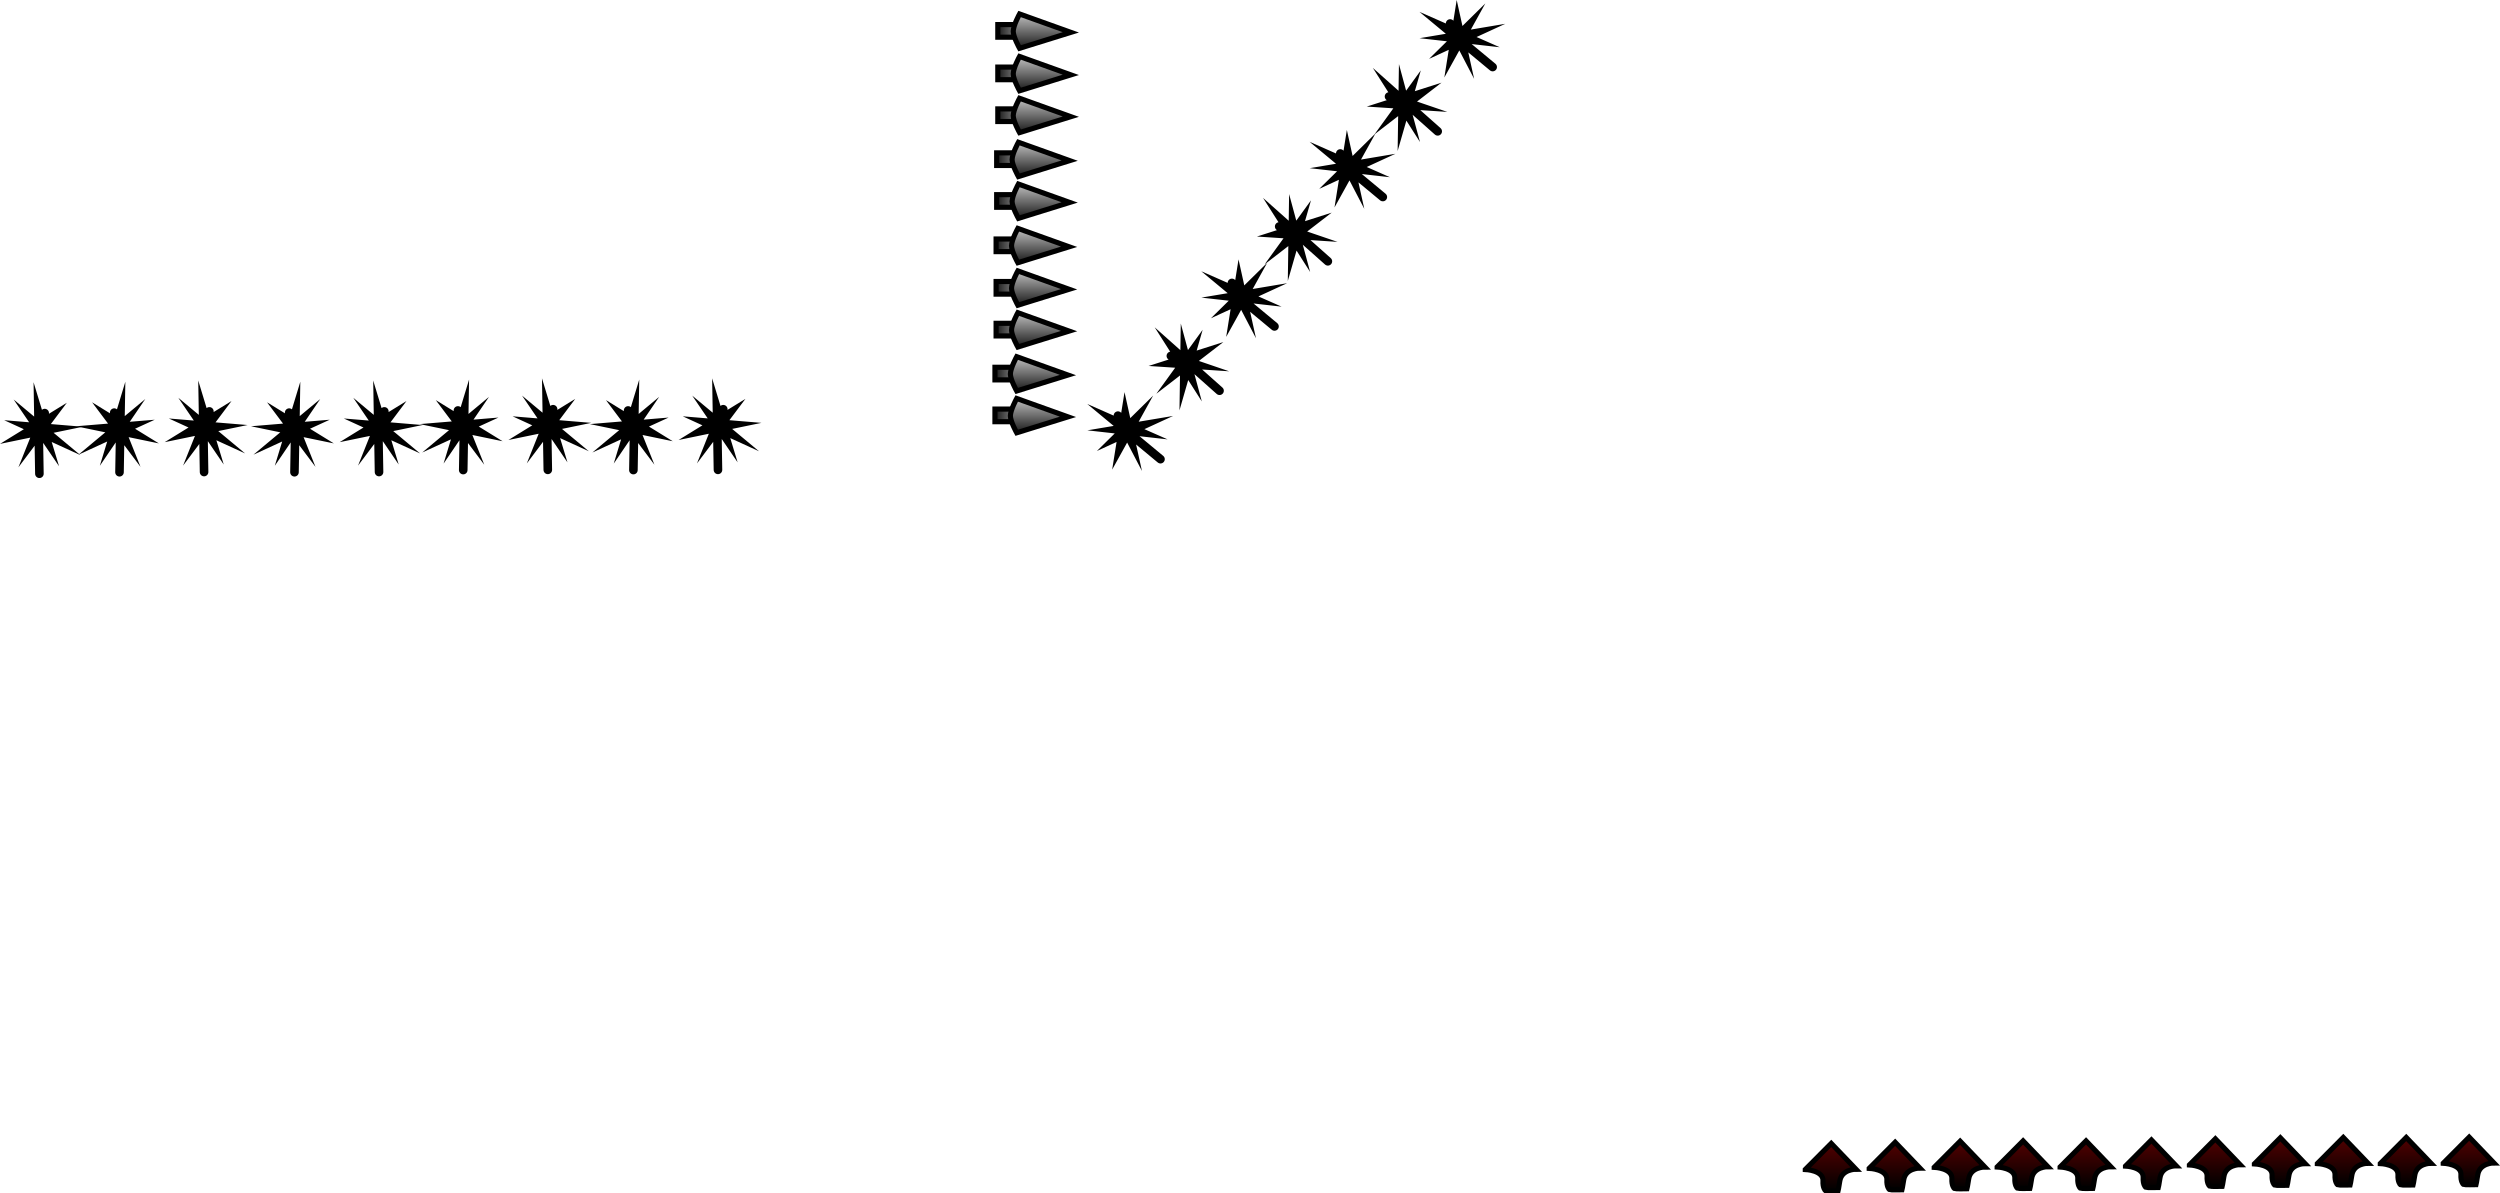 <svg version="1.1" xmlns="http://www.w3.org/2000/svg" xmlns:xlink="http://www.w3.org/1999/xlink" width="364.353" height="173.942" viewBox="0,0,364.353,173.942"><defs><linearGradient x1="123.657" y1="229.059" x2="123.657" y2="239.314" gradientUnits="userSpaceOnUse" id="color-1"><stop offset="0" stop-color="#000000"/><stop offset="1" stop-color="#000000"/></linearGradient><linearGradient x1="111.739" y1="229.238" x2="111.739" y2="239.494" gradientUnits="userSpaceOnUse" id="color-2"><stop offset="0" stop-color="#000000"/><stop offset="1" stop-color="#000000"/></linearGradient><linearGradient x1="148.253" y1="228.743" x2="148.253" y2="238.999" gradientUnits="userSpaceOnUse" id="color-3"><stop offset="0" stop-color="#000000"/><stop offset="1" stop-color="#000000"/></linearGradient><linearGradient x1="136.335" y1="228.923" x2="136.335" y2="239.178" gradientUnits="userSpaceOnUse" id="color-4"><stop offset="0" stop-color="#000000"/><stop offset="1" stop-color="#000000"/></linearGradient><linearGradient x1="98.157" y1="229.059" x2="98.157" y2="239.314" gradientUnits="userSpaceOnUse" id="color-5"><stop offset="0" stop-color="#000000"/><stop offset="1" stop-color="#000000"/></linearGradient><linearGradient x1="86.239" y1="229.238" x2="86.239" y2="239.494" gradientUnits="userSpaceOnUse" id="color-6"><stop offset="0" stop-color="#000000"/><stop offset="1" stop-color="#000000"/></linearGradient><linearGradient x1="173.053" y1="228.743" x2="173.053" y2="238.999" gradientUnits="userSpaceOnUse" id="color-7"><stop offset="0" stop-color="#000000"/><stop offset="1" stop-color="#000000"/></linearGradient><linearGradient x1="161.135" y1="228.923" x2="161.135" y2="239.178" gradientUnits="userSpaceOnUse" id="color-8"><stop offset="0" stop-color="#000000"/><stop offset="1" stop-color="#000000"/></linearGradient><linearGradient x1="74.157" y1="229.309" x2="74.157" y2="239.564" gradientUnits="userSpaceOnUse" id="color-9"><stop offset="0" stop-color="#000000"/><stop offset="1" stop-color="#000000"/></linearGradient><linearGradient x1="218.537" y1="173.644" x2="214.041" y2="173.644" gradientUnits="userSpaceOnUse" id="color-10"><stop offset="0" stop-color="#c1c1c1"/><stop offset="1" stop-color="#1a1a1a"/></linearGradient><linearGradient x1="220.486" y1="171.179" x2="220.486" y2="176.178" gradientUnits="userSpaceOnUse" id="color-11"><stop offset="0" stop-color="#c1c1c1"/><stop offset="1" stop-color="#191919"/></linearGradient><linearGradient x1="218.537" y1="185.931" x2="214.041" y2="185.931" gradientUnits="userSpaceOnUse" id="color-12"><stop offset="0" stop-color="#c1c1c1"/><stop offset="1" stop-color="#1a1a1a"/></linearGradient><linearGradient x1="220.486" y1="183.466" x2="220.486" y2="188.465" gradientUnits="userSpaceOnUse" id="color-13"><stop offset="0" stop-color="#c1c1c1"/><stop offset="1" stop-color="#191919"/></linearGradient><linearGradient x1="218.537" y1="179.837" x2="214.041" y2="179.837" gradientUnits="userSpaceOnUse" id="color-14"><stop offset="0" stop-color="#c1c1c1"/><stop offset="1" stop-color="#1a1a1a"/></linearGradient><linearGradient x1="220.486" y1="177.373" x2="220.486" y2="182.372" gradientUnits="userSpaceOnUse" id="color-15"><stop offset="0" stop-color="#c1c1c1"/><stop offset="1" stop-color="#191919"/></linearGradient><linearGradient x1="218.37" y1="198.431" x2="213.874" y2="198.431" gradientUnits="userSpaceOnUse" id="color-16"><stop offset="0" stop-color="#c1c1c1"/><stop offset="1" stop-color="#1a1a1a"/></linearGradient><linearGradient x1="220.32" y1="195.966" x2="220.32" y2="200.965" gradientUnits="userSpaceOnUse" id="color-17"><stop offset="0" stop-color="#c1c1c1"/><stop offset="1" stop-color="#191919"/></linearGradient><linearGradient x1="218.37" y1="192.337" x2="213.874" y2="192.337" gradientUnits="userSpaceOnUse" id="color-18"><stop offset="0" stop-color="#c1c1c1"/><stop offset="1" stop-color="#1a1a1a"/></linearGradient><linearGradient x1="220.32" y1="189.873" x2="220.32" y2="194.872" gradientUnits="userSpaceOnUse" id="color-19"><stop offset="0" stop-color="#c1c1c1"/><stop offset="1" stop-color="#191919"/></linearGradient><linearGradient x1="218.287" y1="204.894" x2="213.791" y2="204.894" gradientUnits="userSpaceOnUse" id="color-20"><stop offset="0" stop-color="#c1c1c1"/><stop offset="1" stop-color="#1a1a1a"/></linearGradient><linearGradient x1="220.236" y1="202.429" x2="220.236" y2="207.428" gradientUnits="userSpaceOnUse" id="color-21"><stop offset="0" stop-color="#c1c1c1"/><stop offset="1" stop-color="#191919"/></linearGradient><linearGradient x1="218.287" y1="217.181" x2="213.791" y2="217.181" gradientUnits="userSpaceOnUse" id="color-22"><stop offset="0" stop-color="#c1c1c1"/><stop offset="1" stop-color="#1a1a1a"/></linearGradient><linearGradient x1="220.236" y1="214.716" x2="220.236" y2="219.715" gradientUnits="userSpaceOnUse" id="color-23"><stop offset="0" stop-color="#c1c1c1"/><stop offset="1" stop-color="#191919"/></linearGradient><linearGradient x1="218.287" y1="211.087" x2="213.791" y2="211.087" gradientUnits="userSpaceOnUse" id="color-24"><stop offset="0" stop-color="#c1c1c1"/><stop offset="1" stop-color="#1a1a1a"/></linearGradient><linearGradient x1="220.236" y1="208.623" x2="220.236" y2="213.622" gradientUnits="userSpaceOnUse" id="color-25"><stop offset="0" stop-color="#c1c1c1"/><stop offset="1" stop-color="#191919"/></linearGradient><linearGradient x1="218.12" y1="229.681" x2="213.624" y2="229.681" gradientUnits="userSpaceOnUse" id="color-26"><stop offset="0" stop-color="#c1c1c1"/><stop offset="1" stop-color="#1a1a1a"/></linearGradient><linearGradient x1="220.07" y1="227.216" x2="220.07" y2="232.215" gradientUnits="userSpaceOnUse" id="color-27"><stop offset="0" stop-color="#c1c1c1"/><stop offset="1" stop-color="#191919"/></linearGradient><linearGradient x1="218.12" y1="223.587" x2="213.624" y2="223.587" gradientUnits="userSpaceOnUse" id="color-28"><stop offset="0" stop-color="#c1c1c1"/><stop offset="1" stop-color="#1a1a1a"/></linearGradient><linearGradient x1="220.07" y1="221.123" x2="220.07" y2="226.122" gradientUnits="userSpaceOnUse" id="color-29"><stop offset="0" stop-color="#c1c1c1"/><stop offset="1" stop-color="#191919"/></linearGradient><linearGradient x1="247.498" y1="211.089" x2="255.278" y2="217.771" gradientUnits="userSpaceOnUse" id="color-30"><stop offset="0" stop-color="#000000"/><stop offset="1" stop-color="#000000"/></linearGradient><linearGradient x1="239.869" y1="220.246" x2="247.649" y2="226.928" gradientUnits="userSpaceOnUse" id="color-31"><stop offset="0" stop-color="#000000"/><stop offset="1" stop-color="#000000"/></linearGradient><linearGradient x1="263.286" y1="192.226" x2="271.065" y2="198.908" gradientUnits="userSpaceOnUse" id="color-32"><stop offset="0" stop-color="#000000"/><stop offset="1" stop-color="#000000"/></linearGradient><linearGradient x1="255.656" y1="201.383" x2="263.436" y2="208.065" gradientUnits="userSpaceOnUse" id="color-33"><stop offset="0" stop-color="#000000"/><stop offset="1" stop-color="#000000"/></linearGradient><linearGradient x1="230.883" y1="230.432" x2="238.662" y2="237.115" gradientUnits="userSpaceOnUse" id="color-34"><stop offset="0" stop-color="#000000"/><stop offset="1" stop-color="#000000"/></linearGradient><linearGradient x1="279.293" y1="173.283" x2="287.073" y2="179.965" gradientUnits="userSpaceOnUse" id="color-35"><stop offset="0" stop-color="#000000"/><stop offset="1" stop-color="#000000"/></linearGradient><linearGradient x1="271.664" y1="182.44" x2="279.444" y2="189.123" gradientUnits="userSpaceOnUse" id="color-36"><stop offset="0" stop-color="#000000"/><stop offset="1" stop-color="#000000"/></linearGradient><linearGradient x1="428.392" y1="334.869" x2="428.392" y2="341.805" gradientUnits="userSpaceOnUse" id="color-37"><stop offset="0" stop-color="#520000"/><stop offset="1" stop-color="#000000"/></linearGradient><linearGradient x1="419.218" y1="334.917" x2="419.218" y2="341.852" gradientUnits="userSpaceOnUse" id="color-38"><stop offset="0" stop-color="#520000"/><stop offset="1" stop-color="#000000"/></linearGradient><linearGradient x1="410.044" y1="334.917" x2="410.044" y2="341.852" gradientUnits="userSpaceOnUse" id="color-39"><stop offset="0" stop-color="#520000"/><stop offset="1" stop-color="#000000"/></linearGradient><linearGradient x1="400.87" y1="334.965" x2="400.87" y2="341.9" gradientUnits="userSpaceOnUse" id="color-40"><stop offset="0" stop-color="#520000"/><stop offset="1" stop-color="#000000"/></linearGradient><linearGradient x1="391.398" y1="335.117" x2="391.398" y2="342.052" gradientUnits="userSpaceOnUse" id="color-41"><stop offset="0" stop-color="#520000"/><stop offset="1" stop-color="#000000"/></linearGradient><linearGradient x1="382.083" y1="335.283" x2="382.083" y2="342.219" gradientUnits="userSpaceOnUse" id="color-42"><stop offset="0" stop-color="#520000"/><stop offset="1" stop-color="#000000"/></linearGradient><linearGradient x1="372.552" y1="335.417" x2="372.552" y2="342.352" gradientUnits="userSpaceOnUse" id="color-43"><stop offset="0" stop-color="#520000"/><stop offset="1" stop-color="#000000"/></linearGradient><linearGradient x1="363.378" y1="335.417" x2="363.378" y2="342.352" gradientUnits="userSpaceOnUse" id="color-44"><stop offset="0" stop-color="#520000"/><stop offset="1" stop-color="#000000"/></linearGradient><linearGradient x1="354.203" y1="335.465" x2="354.203" y2="342.4" gradientUnits="userSpaceOnUse" id="color-45"><stop offset="0" stop-color="#520000"/><stop offset="1" stop-color="#000000"/></linearGradient><linearGradient x1="344.731" y1="335.617" x2="344.731" y2="342.552" gradientUnits="userSpaceOnUse" id="color-46"><stop offset="0" stop-color="#520000"/><stop offset="1" stop-color="#000000"/></linearGradient><linearGradient x1="335.417" y1="335.783" x2="335.417" y2="342.719" gradientUnits="userSpaceOnUse" id="color-47"><stop offset="0" stop-color="#520000"/><stop offset="1" stop-color="#000000"/></linearGradient></defs><g transform="translate(-68.619,-169.141)"><g data-paper-data="{&quot;isPaintingLayer&quot;:true}" fill-rule="nonzero" stroke-linejoin="miter" stroke-miterlimit="10" stroke-dasharray="" stroke-dashoffset="0" style="mix-blend-mode: normal"><path d="M123.86,237.937l-0.15,-8.878l1.227,4.044l-1.806,-2.654l2.704,2.254l-3.606,-1.653l3.606,0.3l-4.357,0.901l3.906,-2.404l-2.254,3.005l1.502,-3.756" fill="none" stroke="url(#color-1)" stroke-width="1.25" stroke-linecap="round"/><path d="M110.763,229.276l1.502,3.756l-2.254,-3.005l3.906,2.404l-4.357,-0.901l3.606,-0.3l-3.606,1.653l2.704,-2.254l-1.806,2.654l1.227,-4.044l-0.15,8.728" data-paper-data="{&quot;index&quot;:null}" fill="none" stroke="url(#color-2)" stroke-width="1.25" stroke-linecap="round"/><path d="M148.456,237.621l-0.15,-8.878l1.227,4.044l-1.806,-2.654l2.704,2.254l-3.606,-1.653l3.606,0.3l-4.357,0.901l3.906,-2.404l-2.254,3.005l1.502,-3.756" fill="none" stroke="url(#color-3)" stroke-width="1.25" stroke-linecap="round"/><path d="M135.359,228.96l1.502,3.756l-2.254,-3.005l3.906,2.404l-4.357,-0.901l3.606,-0.3l-3.606,1.653l2.704,-2.254l-1.806,2.654l1.227,-4.044l-0.15,8.728" data-paper-data="{&quot;index&quot;:null}" fill="none" stroke="url(#color-4)" stroke-width="1.25" stroke-linecap="round"/><path d="M98.361,237.937l-0.15,-8.878l1.227,4.044l-1.806,-2.654l2.704,2.254l-3.606,-1.653l3.606,0.3l-4.357,0.901l3.906,-2.404l-2.254,3.005l1.502,-3.756" fill="none" stroke="url(#color-5)" stroke-width="1.25" stroke-linecap="round"/><path d="M85.263,229.276l1.502,3.756l-2.254,-3.005l3.906,2.404l-4.357,-0.901l3.606,-0.3l-3.606,1.653l2.704,-2.254l-1.806,2.654l1.227,-4.044l-0.15,8.728" data-paper-data="{&quot;index&quot;:null}" fill="none" stroke="url(#color-6)" stroke-width="1.25" stroke-linecap="round"/><path d="M173.256,237.621l-0.15,-8.878l1.227,4.044l-1.806,-2.654l2.704,2.254l-3.606,-1.653l3.606,0.3l-4.357,0.901l3.906,-2.404l-2.254,3.005l1.502,-3.756" fill="none" stroke="url(#color-7)" stroke-width="1.25" stroke-linecap="round"/><path d="M160.159,228.96l1.502,3.756l-2.254,-3.005l3.906,2.404l-4.357,-0.901l3.606,-0.3l-3.606,1.653l2.704,-2.254l-1.806,2.654l1.227,-4.044l-0.15,8.728" data-paper-data="{&quot;index&quot;:null}" fill="none" stroke="url(#color-8)" stroke-width="1.25" stroke-linecap="round"/><path d="M74.361,238.187l-0.15,-8.878l1.227,4.044l-1.806,-2.654l2.704,2.254l-3.606,-1.653l3.606,0.3l-4.357,0.901l3.906,-2.404l-2.254,3.005l1.502,-3.756" fill="none" stroke="url(#color-9)" stroke-width="1.25" stroke-linecap="round"/><path d="M214.041,172.723h4.496v1.841h-4.496z" fill="url(#color-10)" stroke="#000000" stroke-width="0.75" stroke-linecap="butt"/><path d="M217.212,171.179l7.472,2.678l-7.472,2.321c0,0 -0.923,-1.658 -0.923,-2.462c0,-0.859 0.923,-2.537 0.923,-2.537z" fill="url(#color-11)" stroke="#000000" stroke-width="0.75" stroke-linecap="round"/><path d="M214.041,185.01h4.496v1.841h-4.496z" fill="url(#color-12)" stroke="#000000" stroke-width="0.75" stroke-linecap="butt"/><path d="M217.212,183.466l7.472,2.678l-7.472,2.321c0,0 -0.923,-1.658 -0.923,-2.462c0,-0.859 0.923,-2.537 0.923,-2.537z" fill="url(#color-13)" stroke="#000000" stroke-width="0.75" stroke-linecap="round"/><path d="M214.041,178.917h4.496v1.841h-4.496z" fill="url(#color-14)" stroke="#000000" stroke-width="0.75" stroke-linecap="butt"/><path d="M217.212,177.373l7.472,2.678l-7.472,2.321c0,0 -0.923,-1.658 -0.923,-2.462c0,-0.859 0.923,-2.537 0.923,-2.537z" fill="url(#color-15)" stroke="#000000" stroke-width="0.75" stroke-linecap="round"/><path d="M213.874,197.51h4.496v1.841h-4.496z" fill="url(#color-16)" stroke="#000000" stroke-width="0.75" stroke-linecap="butt"/><path d="M217.045,195.966l7.472,2.678l-7.472,2.321c0,0 -0.923,-1.658 -0.923,-2.462c0,-0.859 0.923,-2.537 0.923,-2.537z" fill="url(#color-17)" stroke="#000000" stroke-width="0.75" stroke-linecap="round"/><path d="M213.874,191.417h4.496v1.841h-4.496z" fill="url(#color-18)" stroke="#000000" stroke-width="0.75" stroke-linecap="butt"/><path d="M217.045,189.873l7.472,2.678l-7.472,2.321c0,0 -0.923,-1.658 -0.923,-2.462c0,-0.859 0.923,-2.537 0.923,-2.537z" fill="url(#color-19)" stroke="#000000" stroke-width="0.75" stroke-linecap="round"/><path d="M213.791,203.973h4.496v1.841h-4.496z" fill="url(#color-20)" stroke="#000000" stroke-width="0.75" stroke-linecap="butt"/><path d="M216.962,202.429l7.472,2.678l-7.472,2.321c0,0 -0.923,-1.658 -0.923,-2.462c0,-0.859 0.923,-2.537 0.923,-2.537z" fill="url(#color-21)" stroke="#000000" stroke-width="0.75" stroke-linecap="round"/><path d="M213.791,216.26h4.496v1.841h-4.496z" fill="url(#color-22)" stroke="#000000" stroke-width="0.75" stroke-linecap="butt"/><path d="M216.962,214.716l7.472,2.678l-7.472,2.321c0,0 -0.923,-1.658 -0.923,-2.462c0,-0.859 0.923,-2.537 0.923,-2.537z" fill="url(#color-23)" stroke="#000000" stroke-width="0.75" stroke-linecap="round"/><path d="M213.791,210.167h4.496v1.841h-4.496z" fill="url(#color-24)" stroke="#000000" stroke-width="0.75" stroke-linecap="butt"/><path d="M216.962,208.623l7.472,2.678l-7.472,2.321c0,0 -0.923,-1.658 -0.923,-2.462c0,-0.859 0.923,-2.537 0.923,-2.537z" fill="url(#color-25)" stroke="#000000" stroke-width="0.75" stroke-linecap="round"/><path d="M213.624,228.76h4.496v1.841h-4.496z" fill="url(#color-26)" stroke="#000000" stroke-width="0.75" stroke-linecap="butt"/><path d="M216.795,227.216l7.472,2.678l-7.472,2.321c0,0 -0.923,-1.658 -0.923,-2.462c0,-0.859 0.923,-2.537 0.923,-2.537z" fill="url(#color-27)" stroke="#000000" stroke-width="0.75" stroke-linecap="round"/><path d="M213.624,222.667h4.496v1.841h-4.496z" fill="url(#color-28)" stroke="#000000" stroke-width="0.75" stroke-linecap="butt"/><path d="M216.795,221.123l7.472,2.678l-7.472,2.321c0,0 -0.923,-1.658 -0.923,-2.462c0,-0.859 0.923,-2.537 0.923,-2.537z" fill="url(#color-29)" stroke="#000000" stroke-width="0.75" stroke-linecap="round"/><path d="M254.366,216.719l-6.833,-5.671l3.867,1.704l-3.191,-0.359l3.472,-0.583l-3.603,1.658l2.578,-2.54l-2.155,3.893l0.722,-4.53l0.811,3.668l-1.87,-3.587" fill="none" stroke="url(#color-30)" stroke-width="1.25" stroke-linecap="round"/><path d="M239.261,221.011l3.828,1.308l-3.748,-0.248l4.369,-1.397l-3.523,2.718l2.122,-2.931l-1.096,3.812l0.053,-3.52l0.837,3.1l-2.268,-3.566l6.523,5.801" data-paper-data="{&quot;index&quot;:null}" fill="none" stroke="url(#color-31)" stroke-width="1.25" stroke-linecap="round"/><path d="M270.153,197.856l-6.833,-5.671l3.867,1.704l-3.191,-0.359l3.472,-0.583l-3.603,1.658l2.578,-2.54l-2.155,3.893l0.722,-4.53l0.811,3.668l-1.87,-3.587" fill="none" stroke="url(#color-32)" stroke-width="1.25" stroke-linecap="round"/><path d="M255.049,202.148l3.828,1.308l-3.748,-0.248l4.369,-1.397l-3.523,2.718l2.122,-2.931l-1.096,3.812l0.053,-3.52l0.837,3.1l-2.268,-3.566l6.523,5.801" data-paper-data="{&quot;index&quot;:null}" fill="none" stroke="url(#color-33)" stroke-width="1.25" stroke-linecap="round"/><path d="M237.75,236.063l-6.833,-5.671l3.867,1.704l-3.191,-0.359l3.472,-0.583l-3.603,1.658l2.578,-2.54l-2.155,3.893l0.722,-4.53l0.811,3.668l-1.87,-3.587" fill="none" stroke="url(#color-34)" stroke-width="1.25" stroke-linecap="round"/><path d="M286.161,178.913l-6.833,-5.671l3.867,1.704l-3.191,-0.359l3.472,-0.583l-3.603,1.658l2.578,-2.54l-2.155,3.893l0.722,-4.53l0.811,3.668l-1.87,-3.587" fill="none" stroke="url(#color-35)" stroke-width="1.25" stroke-linecap="round"/><path d="M271.056,183.206l3.828,1.308l-3.748,-0.248l4.369,-1.397l-3.523,2.718l2.122,-2.931l-1.096,3.812l0.053,-3.52l0.837,3.1l-2.268,-3.566l6.523,5.801" data-paper-data="{&quot;index&quot;:null}" fill="none" stroke="url(#color-36)" stroke-width="1.25" stroke-linecap="round"/><path d="M424.7,338.669l3.78,-3.799l3.604,3.76c0,0 -2.103,-0.022 -2.363,1.764c-0.145,0.995 -0.248,1.4 -0.248,1.4c0,0 -1.72,0.039 -1.827,-0.027c-0.051,-0.032 -0.42,-0.444 -0.367,-1.424c0.084,-1.56 -2.579,-1.673 -2.579,-1.673z" fill="url(#color-37)" stroke="#000000" stroke-width="0.75" stroke-linecap="butt"/><path d="M415.526,338.716l3.78,-3.799l3.604,3.76c0,0 -2.103,-0.022 -2.363,1.764c-0.145,0.995 -0.248,1.4 -0.248,1.4c0,0 -1.72,0.039 -1.827,-0.027c-0.051,-0.032 -0.42,-0.444 -0.367,-1.424c0.084,-1.56 -2.579,-1.673 -2.579,-1.673z" fill="url(#color-38)" stroke="#000000" stroke-width="0.75" stroke-linecap="butt"/><path d="M406.352,338.716l3.78,-3.799l3.604,3.76c0,0 -2.103,-0.022 -2.363,1.764c-0.145,0.995 -0.248,1.4 -0.248,1.4c0,0 -1.72,0.039 -1.827,-0.027c-0.051,-0.032 -0.42,-0.444 -0.367,-1.424c0.084,-1.56 -2.579,-1.673 -2.579,-1.673z" fill="url(#color-39)" stroke="#000000" stroke-width="0.75" stroke-linecap="butt"/><path d="M397.178,338.764l3.78,-3.799l3.604,3.76c0,0 -2.103,-0.022 -2.363,1.764c-0.145,0.995 -0.248,1.4 -0.248,1.4c0,0 -1.72,0.039 -1.827,-0.027c-0.051,-0.032 -0.42,-0.444 -0.367,-1.424c0.084,-1.56 -2.579,-1.673 -2.579,-1.673z" fill="url(#color-40)" stroke="#000000" stroke-width="0.75" stroke-linecap="butt"/><path d="M387.706,338.916l3.78,-3.799l3.604,3.76c0,0 -2.103,-0.022 -2.363,1.764c-0.145,0.995 -0.248,1.4 -0.248,1.4c0,0 -1.72,0.039 -1.827,-0.027c-0.051,-0.032 -0.42,-0.444 -0.367,-1.424c0.084,-1.56 -2.579,-1.673 -2.579,-1.673z" fill="url(#color-41)" stroke="#000000" stroke-width="0.75" stroke-linecap="butt"/><path d="M378.392,339.083l3.78,-3.799l3.604,3.76c0,0 -2.103,-0.022 -2.363,1.764c-0.145,0.995 -0.248,1.4 -0.248,1.4c0,0 -1.72,0.039 -1.827,-0.027c-0.051,-0.032 -0.42,-0.444 -0.367,-1.424c0.084,-1.56 -2.579,-1.673 -2.579,-1.673z" fill="url(#color-42)" stroke="#000000" stroke-width="0.75" stroke-linecap="butt"/><path d="M368.86,339.216l3.78,-3.799l3.604,3.76c0,0 -2.103,-0.022 -2.363,1.764c-0.145,0.995 -0.248,1.4 -0.248,1.4c0,0 -1.72,0.039 -1.827,-0.027c-0.051,-0.032 -0.42,-0.444 -0.367,-1.424c0.084,-1.56 -2.579,-1.673 -2.579,-1.673z" fill="url(#color-43)" stroke="#000000" stroke-width="0.75" stroke-linecap="butt"/><path d="M359.686,339.216l3.78,-3.799l3.604,3.76c0,0 -2.103,-0.022 -2.363,1.764c-0.145,0.995 -0.248,1.4 -0.248,1.4c0,0 -1.72,0.039 -1.827,-0.027c-0.051,-0.032 -0.42,-0.444 -0.367,-1.424c0.084,-1.56 -2.579,-1.673 -2.579,-1.673z" fill="url(#color-44)" stroke="#000000" stroke-width="0.75" stroke-linecap="butt"/><path d="M350.512,339.264l3.78,-3.799l3.604,3.76c0,0 -2.103,-0.022 -2.363,1.764c-0.145,0.995 -0.248,1.4 -0.248,1.4c0,0 -1.72,0.039 -1.827,-0.027c-0.051,-0.032 -0.42,-0.444 -0.367,-1.424c0.084,-1.56 -2.579,-1.673 -2.579,-1.673z" fill="url(#color-45)" stroke="#000000" stroke-width="0.75" stroke-linecap="butt"/><path d="M341.039,339.416l3.78,-3.799l3.604,3.76c0,0 -2.103,-0.022 -2.363,1.764c-0.145,0.995 -0.248,1.4 -0.248,1.4c0,0 -1.72,0.039 -1.827,-0.027c-0.051,-0.032 -0.42,-0.444 -0.367,-1.424c0.084,-1.56 -2.579,-1.673 -2.579,-1.673z" fill="url(#color-46)" stroke="#000000" stroke-width="0.75" stroke-linecap="butt"/><path d="M331.725,339.583l3.78,-3.799l3.604,3.76c0,0 -2.103,-0.022 -2.363,1.764c-0.145,0.995 -0.248,1.4 -0.248,1.4c0,0 -1.72,0.039 -1.827,-0.027c-0.051,-0.032 -0.42,-0.444 -0.367,-1.424c0.084,-1.56 -2.579,-1.673 -2.579,-1.673z" fill="url(#color-47)" stroke="#000000" stroke-width="0.75" stroke-linecap="butt"/></g></g></svg>